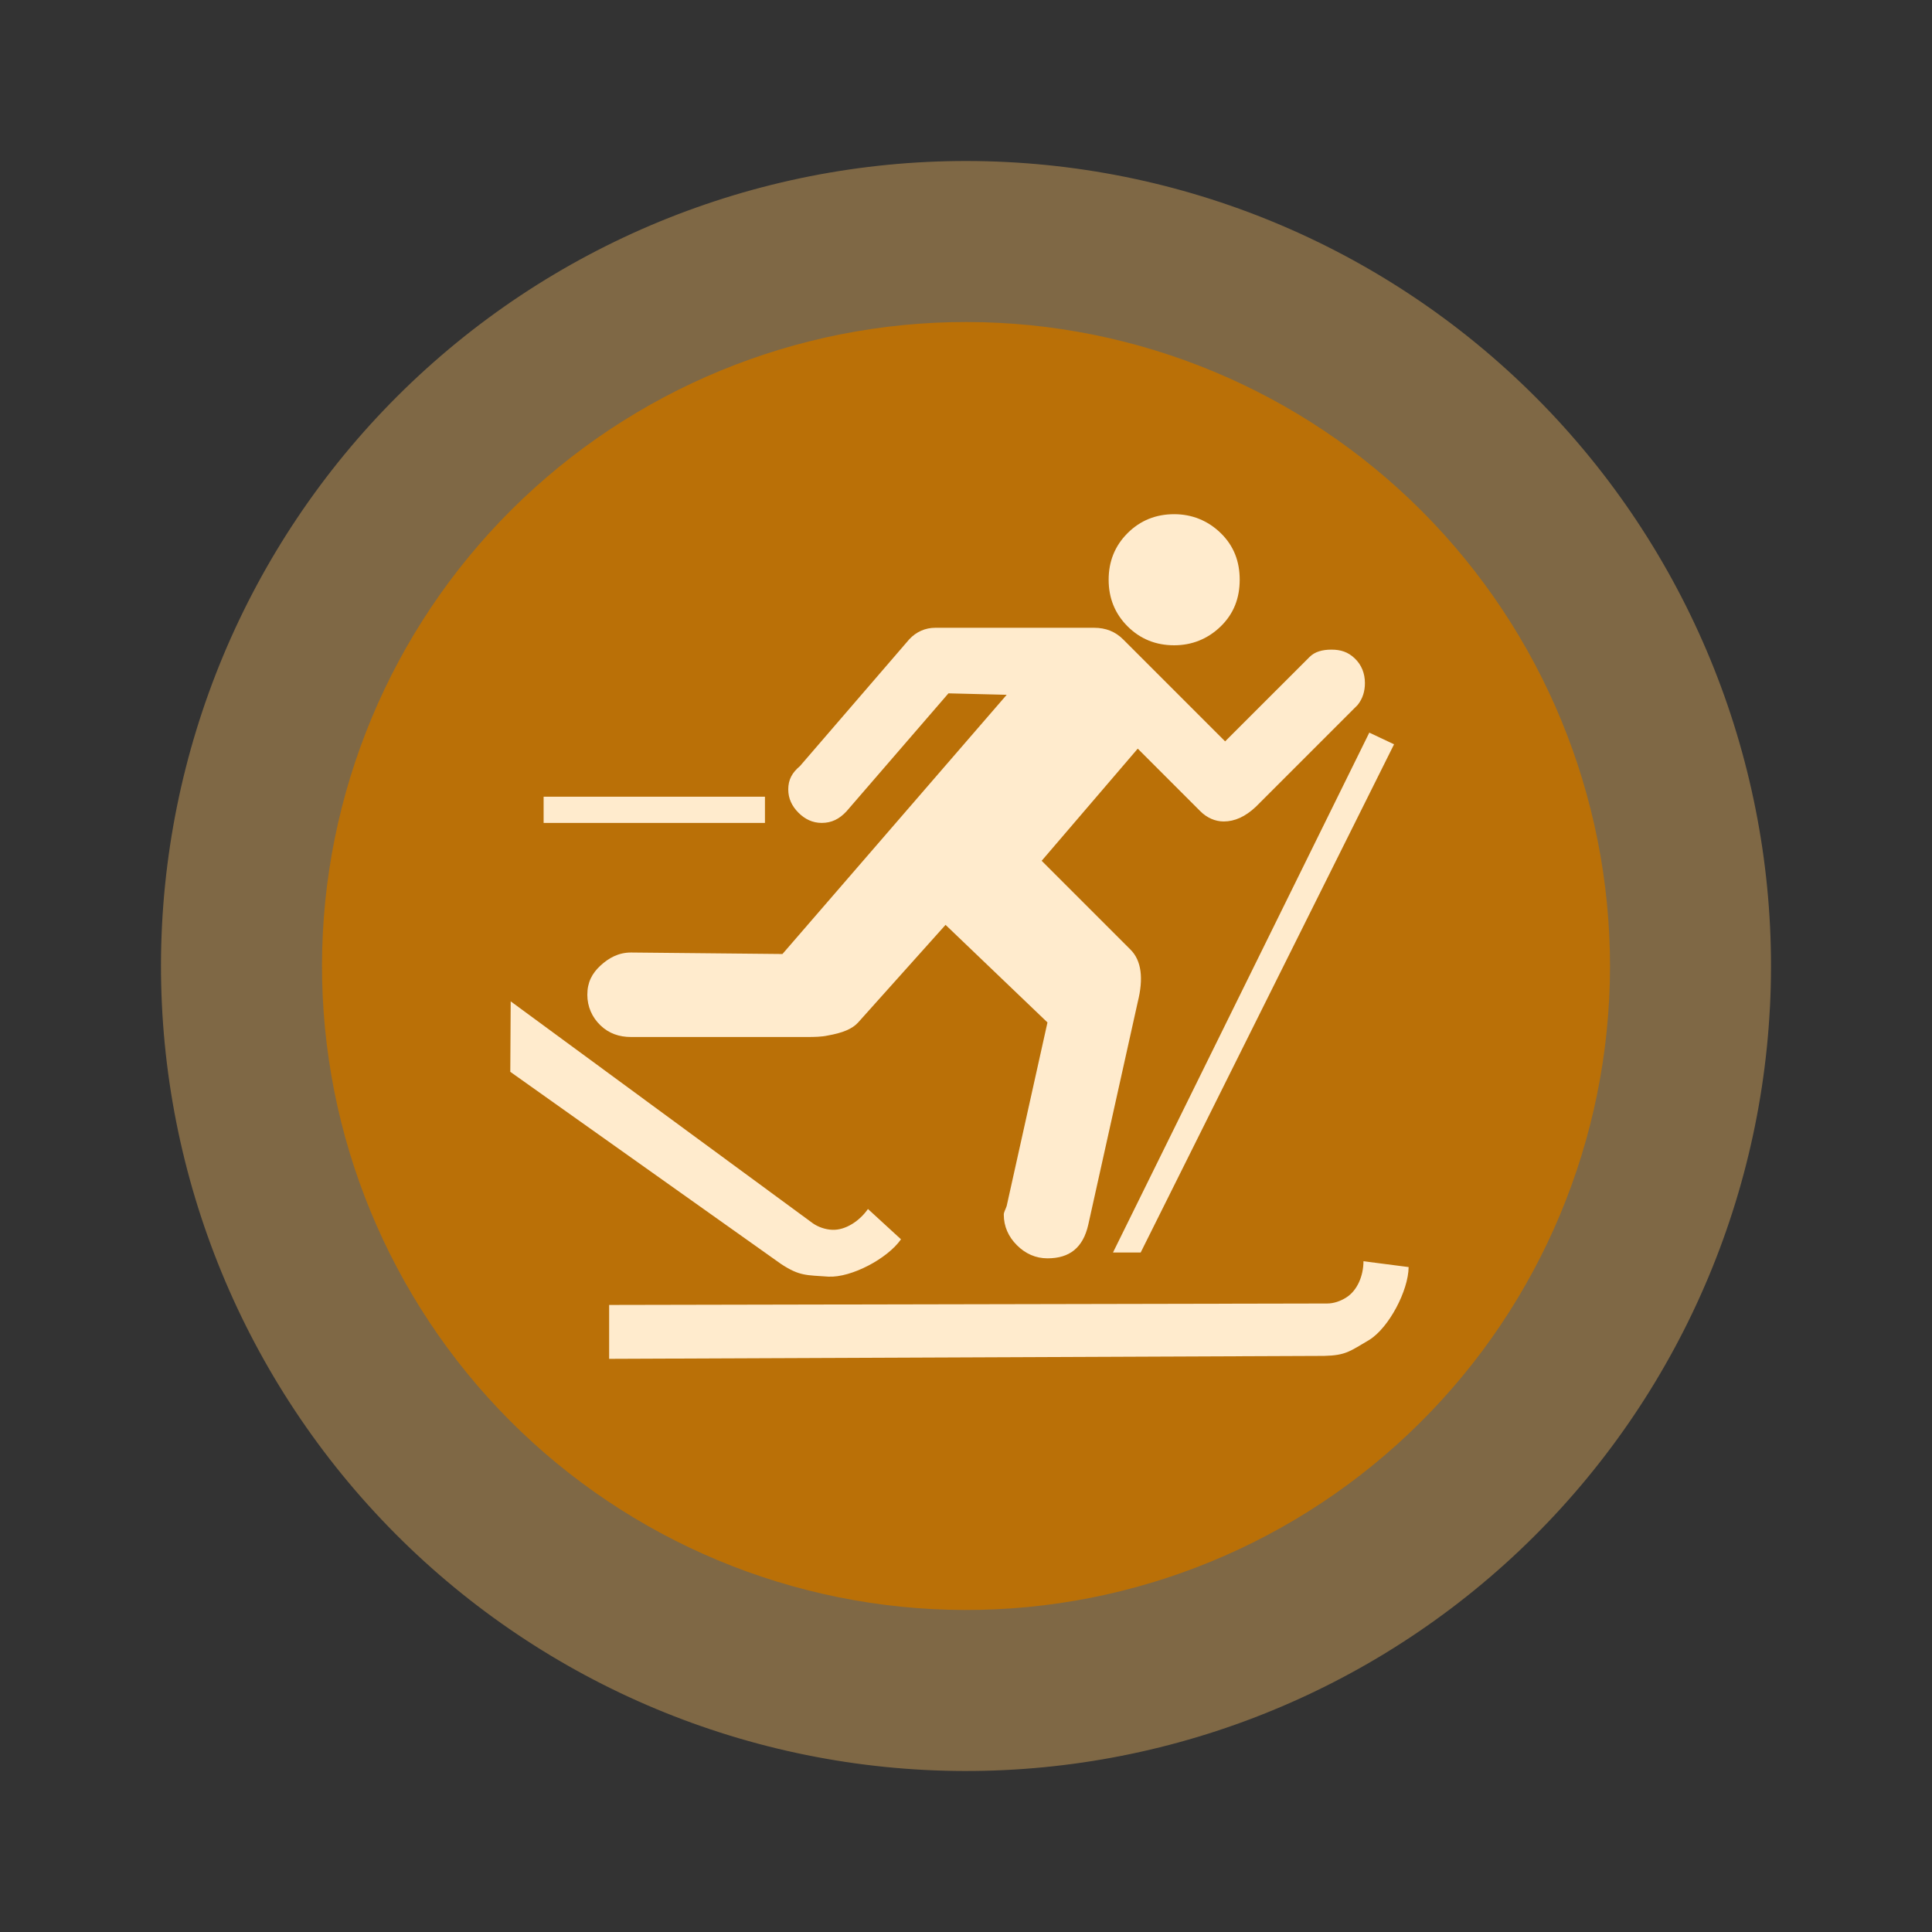 <svg width="48" height="48" viewBox="0 0 48 48" fill="none" xmlns="http://www.w3.org/2000/svg">
<rect x="0" y="0" width="48" height="48" fill="#333333" stroke="none"/>
<path d="M43.972 25.048C43.695 30.343 41.325 35.311 37.386 38.86C33.446 42.409 28.258 44.248 22.962 43.973C17.667 43.698 12.698 41.331 9.147 37.393C5.596 33.455 3.754 28.268 4.026 22.973C4.299 17.677 6.663 12.707 10.599 9.154C14.535 5.601 19.721 3.756 25.017 4.026C30.313 4.295 35.284 6.657 38.839 10.591C42.394 14.526 44.242 19.711 43.975 25.006" fill="#EFB561" fill-opacity="0.408" />
<path d="M39.978 24.838C39.756 29.075 37.86 33.049 34.708 35.888C31.556 38.727 27.406 40.199 23.17 39.978C18.934 39.758 14.958 37.865 12.117 34.715C9.277 31.564 7.803 27.415 8.021 23.178C8.239 18.942 10.13 14.965 13.279 12.123C16.428 9.281 20.577 7.805 24.814 8.021C29.05 8.236 33.028 10.126 35.871 13.273C38.715 16.421 40.193 20.569 39.98 24.805" fill="#BA7007" />
<path d="M29.172 12.775C28.719 12.775 28.33 12.93 28.014 13.246C27.698 13.562 27.544 13.95 27.544 14.403C27.544 14.857 27.698 15.245 28.014 15.561C28.33 15.877 28.719 16.032 29.172 16.032C29.609 16.032 30.006 15.877 30.33 15.561C30.654 15.245 30.8 14.857 30.8 14.403C30.8 13.95 30.654 13.562 30.33 13.246C30.006 12.93 29.609 12.775 29.172 12.775ZM23.238 15.597C22.995 15.597 22.765 15.692 22.587 15.887L19.874 19.034C19.68 19.196 19.584 19.37 19.584 19.613C19.584 19.84 19.676 20.03 19.838 20.192C20 20.354 20.19 20.445 20.416 20.445C20.659 20.445 20.853 20.35 21.032 20.156L23.564 17.226L25.011 17.262L19.44 23.702L15.677 23.665C15.369 23.665 15.128 23.797 14.917 23.991C14.707 24.186 14.592 24.407 14.592 24.715C14.592 25.006 14.707 25.272 14.917 25.474C15.128 25.677 15.385 25.764 15.677 25.764H20.055C20.233 25.764 20.416 25.76 20.561 25.728C20.934 25.663 21.175 25.564 21.321 25.402L23.492 22.978L26.024 25.402L25.011 29.961C24.979 30.058 24.939 30.113 24.939 30.178C24.939 30.469 25.054 30.727 25.265 30.937C25.475 31.148 25.733 31.263 26.024 31.263C26.575 31.263 26.907 30.998 27.037 30.431L28.267 24.895C28.413 24.312 28.362 23.868 28.087 23.593L25.88 21.386L28.267 18.6L29.823 20.156C29.985 20.318 30.191 20.409 30.402 20.409C30.677 20.409 30.939 20.29 31.198 20.047L33.73 17.515C33.86 17.353 33.911 17.166 33.911 16.972C33.911 16.73 33.828 16.519 33.658 16.357C33.488 16.195 33.306 16.14 33.079 16.14C32.852 16.14 32.666 16.192 32.537 16.321L30.438 18.419L27.906 15.887C27.711 15.692 27.474 15.597 27.182 15.597L23.238 15.597ZM34.02 18.202L27.652 31.118H28.34L34.635 18.492L34.02 18.202ZM13.506 19.794V20.445H19.005V19.794H13.506ZM12.688 24.878L12.678 26.629L19.41 31.407C19.868 31.706 20.032 31.678 20.582 31.718C21.154 31.745 22.05 31.27 22.385 30.79L21.564 30.037C21.363 30.327 21.011 30.57 20.674 30.554C20.512 30.547 20.336 30.49 20.197 30.394L12.688 24.878ZM33.875 31.335C33.874 31.689 33.728 32.062 33.441 32.24C33.304 32.325 33.14 32.385 32.971 32.385L15.134 32.421V33.76L32.898 33.687C33.446 33.674 33.543 33.567 34.02 33.289C34.506 32.987 34.992 32.065 34.997 31.48L33.875 31.335Z" fill="#FFEBCD" />
</svg>
